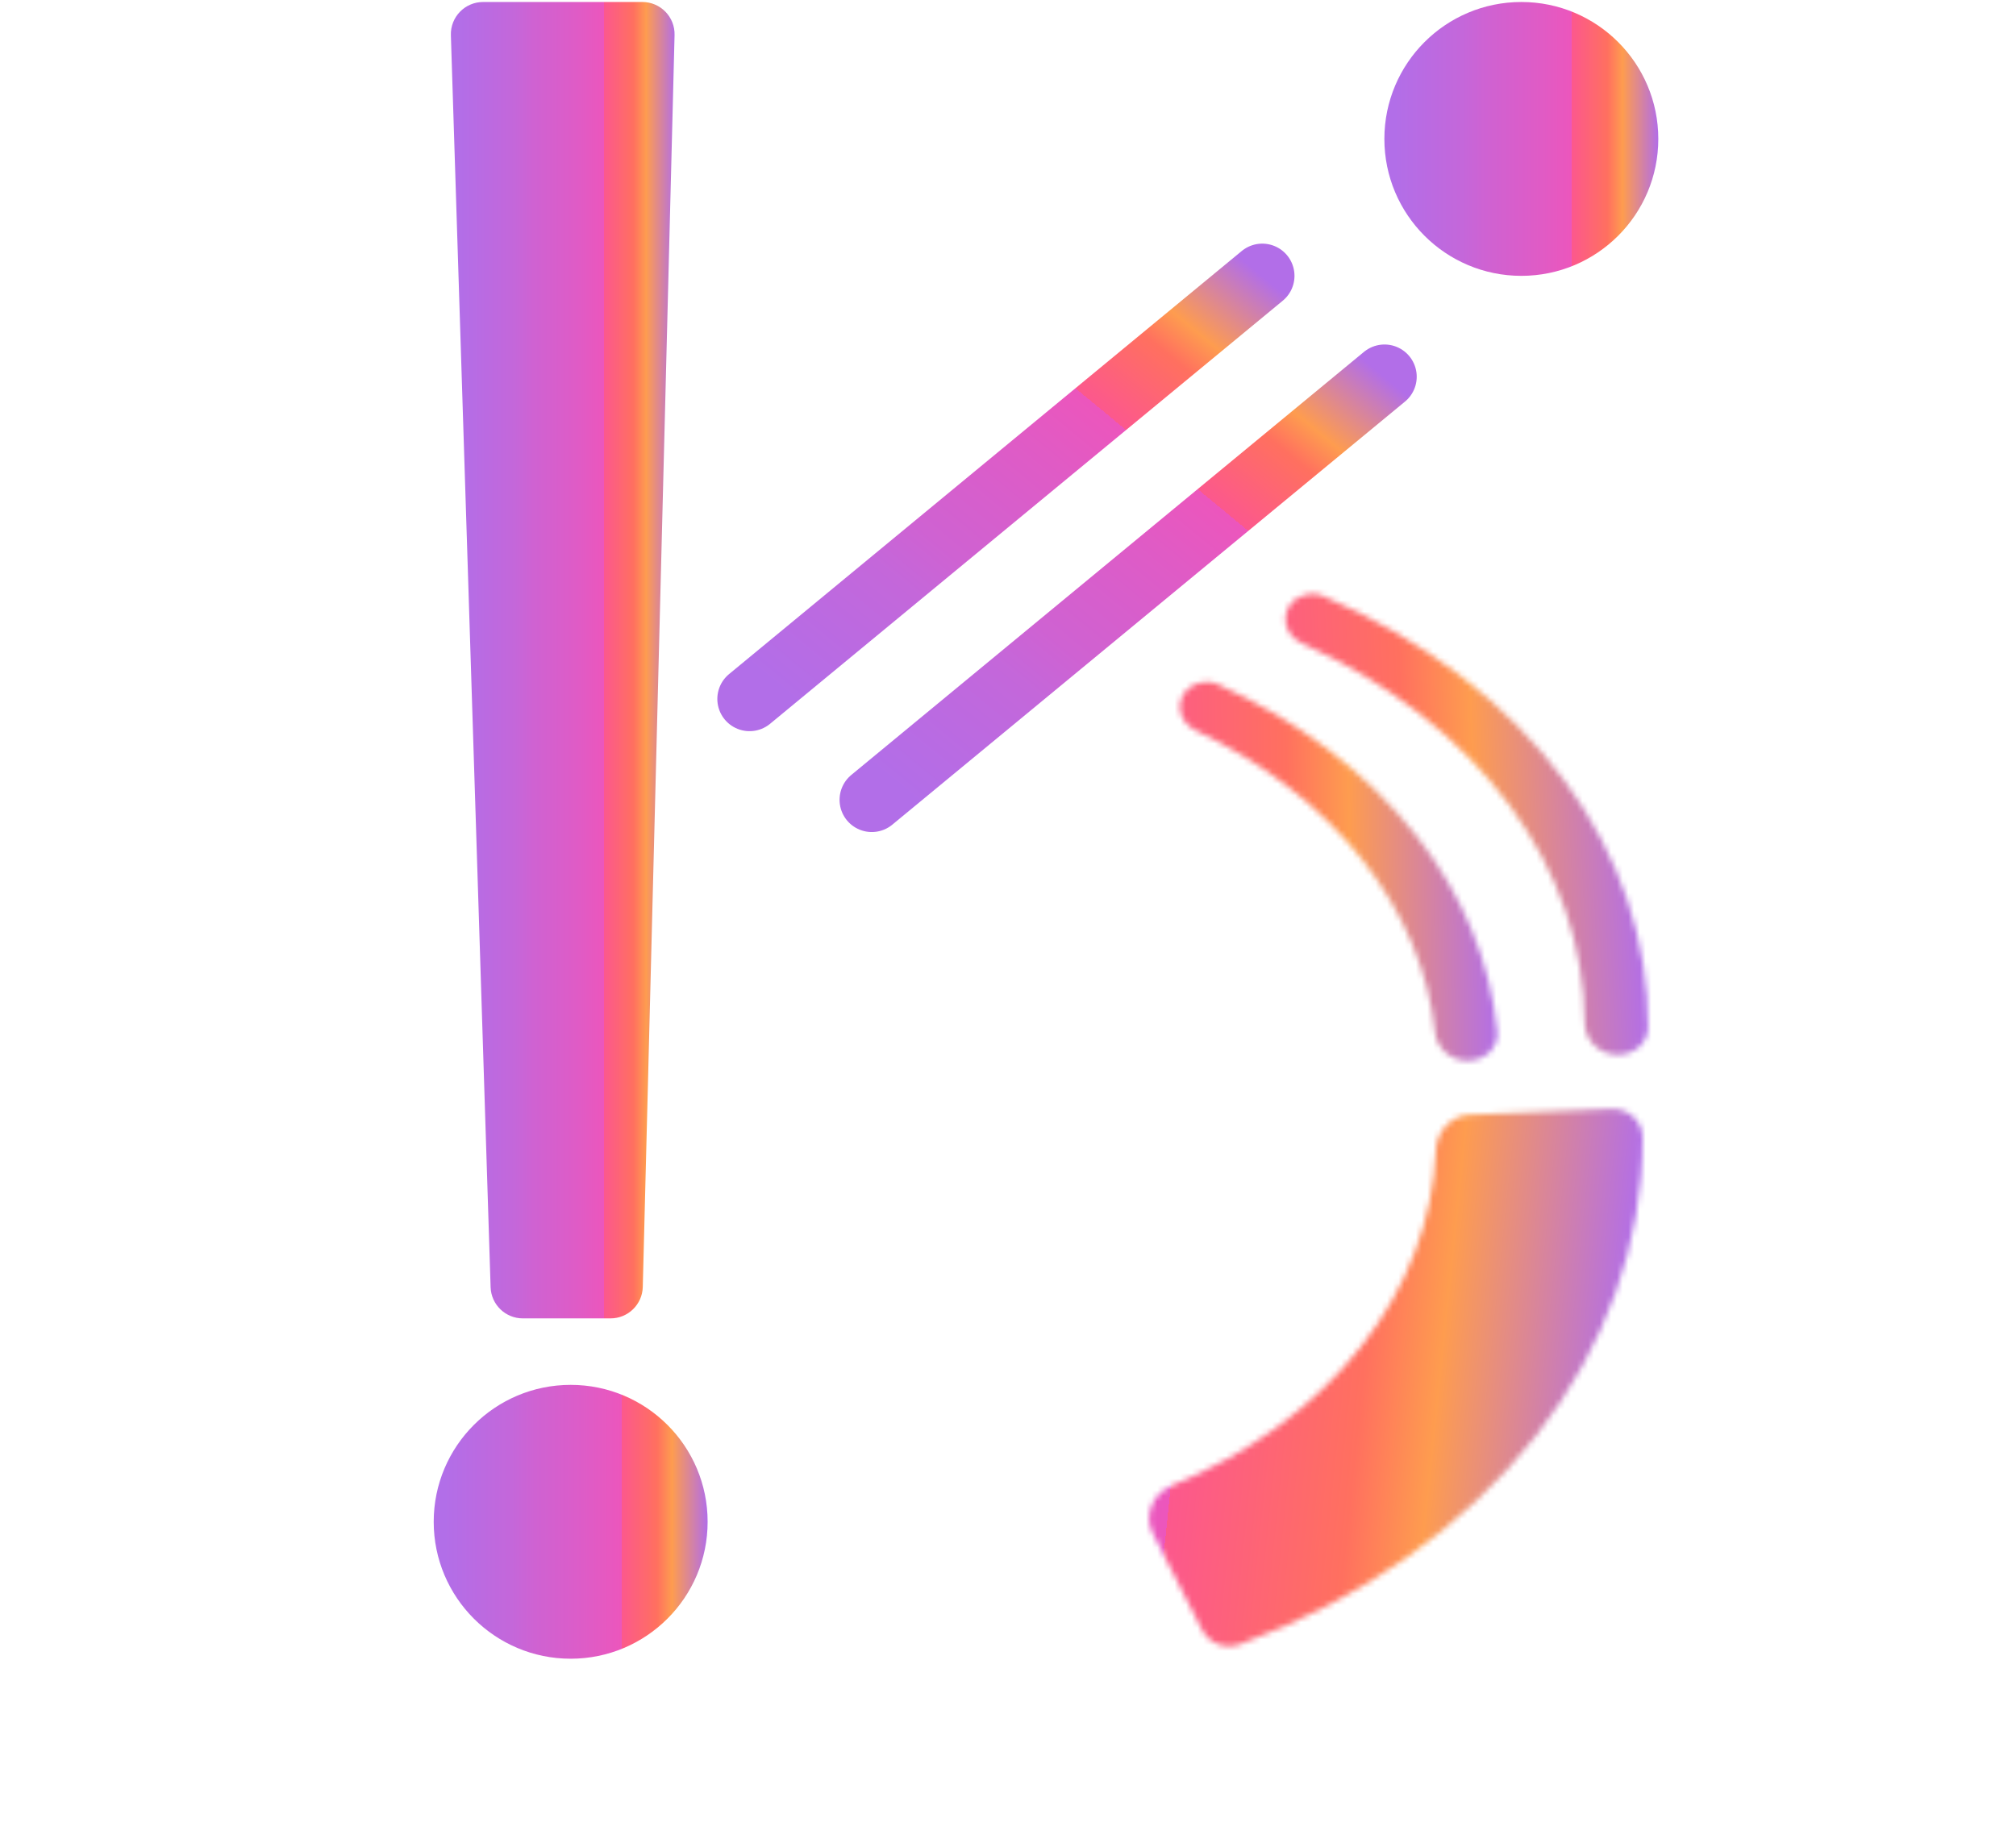 <svg width="351" height="321" viewBox="0 0 351 321" fill="none" xmlns="http://www.w3.org/2000/svg">
<path d="M84.109 1.75H111.838C114.204 1.75 116.104 3.699 116.044 6.065L110.511 224.09C110.453 226.371 108.586 228.191 106.304 228.191H91.026C88.754 228.191 86.892 226.387 86.82 224.116L79.903 6.091C79.828 3.716 81.733 1.75 84.109 1.75Z" fill="url(#paint0_linear_2_36)" stroke="url(#paint1_linear_2_36)" stroke-width="2.805"/>
<path d="M130.503 121.721L219.769 48.038" stroke="url(#paint2_linear_2_36)" stroke-width="11.222" stroke-linecap="round"/>
<path d="M151.784 139.287L241.051 65.604" stroke="url(#paint3_linear_2_36)" stroke-width="11.222" stroke-linecap="round"/>
<circle cx="264.875" cy="24.193" r="22.443" fill="url(#paint4_linear_2_36)" stroke="url(#paint5_linear_2_36)" stroke-width="2.805"/>
<circle cx="99.357" cy="265.017" r="22.443" fill="url(#paint6_linear_2_36)" stroke="url(#paint7_linear_2_36)" stroke-width="2.805"/>
<mask id="path-6-inside-1_2_36" fill="white">
<path d="M255.547 184.735C258.533 184.709 260.948 182.445 260.682 179.692C259.515 167.583 254.674 155.841 246.521 145.447C237.988 134.57 226.122 125.543 212.017 119.166C209.907 118.213 207.387 118.939 206.15 120.78V120.78C204.636 123.032 205.639 125.999 208.194 127.212C220.042 132.836 230.027 140.592 237.294 149.856C244.428 158.95 248.712 169.204 249.842 179.787C250.136 182.537 252.561 184.761 255.547 184.735V184.735Z"/>
</mask>
<path d="M255.547 184.735C258.533 184.709 260.948 182.445 260.682 179.692C259.515 167.583 254.674 155.841 246.521 145.447C237.988 134.57 226.122 125.543 212.017 119.166C209.907 118.213 207.387 118.939 206.15 120.78V120.78C204.636 123.032 205.639 125.999 208.194 127.212C220.042 132.836 230.027 140.592 237.294 149.856C244.428 158.95 248.712 169.204 249.842 179.787C250.136 182.537 252.561 184.761 255.547 184.735V184.735Z" fill="url(#paint8_linear_2_36)" stroke="url(#paint9_linear_2_36)" stroke-width="4.322" mask="url(#path-6-inside-1_2_36)"/>
<mask id="path-7-inside-2_2_36" fill="white">
<path d="M281.38 183.682C284.34 183.821 286.888 181.756 286.913 179.004C287.045 163.955 282.072 149.129 272.442 136.038C262.469 122.48 247.911 111.34 230.375 103.802C228.225 102.878 225.706 103.638 224.488 105.509V105.509C222.98 107.823 224.06 110.851 226.698 112.039C241.729 118.802 254.221 128.545 262.876 140.311C271.362 151.848 275.831 164.882 275.9 178.136C275.916 181.025 278.273 183.536 281.38 183.682V183.682Z"/>
</mask>
<path d="M281.38 183.682C284.34 183.821 286.888 181.756 286.913 179.004C287.045 163.955 282.072 149.129 272.442 136.038C262.469 122.48 247.911 111.34 230.375 103.802C228.225 102.878 225.706 103.638 224.488 105.509V105.509C222.98 107.823 224.06 110.851 226.698 112.039C241.729 118.802 254.221 128.545 262.876 140.311C271.362 151.848 275.831 164.882 275.9 178.136C275.916 181.025 278.273 183.536 281.38 183.682V183.682Z" fill="url(#paint10_linear_2_36)" stroke="url(#paint11_linear_2_36)" stroke-width="4.322" mask="url(#path-7-inside-2_2_36)"/>
<mask id="path-8-inside-3_2_36" fill="white">
<path d="M280.505 193.115C283.485 192.992 285.991 195.2 285.994 198.161C286.012 216.505 279.595 234.499 267.42 250.04C254.958 265.947 237.04 278.548 215.878 286.347C213.287 287.302 210.478 286.173 209.256 283.781L200.646 266.916C199.085 263.86 200.728 260.063 203.993 258.724C217.465 253.199 228.879 244.837 236.995 234.477C245.046 224.201 249.509 212.395 249.987 200.296C250.114 197.078 252.631 194.261 255.868 194.128L280.505 193.115Z"/>
</mask>
<path d="M280.505 193.115C283.485 192.992 285.991 195.2 285.994 198.161C286.012 216.505 279.595 234.499 267.42 250.04C254.958 265.947 237.04 278.548 215.878 286.347C213.287 287.302 210.478 286.173 209.256 283.781L200.646 266.916C199.085 263.86 200.728 260.063 203.993 258.724C217.465 253.199 228.879 244.837 236.995 234.477C245.046 224.201 249.509 212.395 249.987 200.296C250.114 197.078 252.631 194.261 255.868 194.128L280.505 193.115Z" fill="url(#paint12_linear_2_36)" stroke="url(#paint13_linear_2_36)" stroke-width="5.611" mask="url(#path-8-inside-3_2_36)"/>
<defs>
<linearGradient id="paint0_linear_2_36" x1="117.593" y1="114.97" x2="78.317" y2="114.97" gradientUnits="userSpaceOnUse">
<stop stop-color="#B26EE8"/>
<stop offset="0.06" stop-color="#D583A1"/>
<stop offset="0.13" stop-color="#FE9C4F"/>
<stop offset="0.185" stop-color="#FF705F"/>
<stop offset="0.315" stop-color="#FC588D"/>
<stop offset="0.315" stop-color="#EC56BC"/>
<stop offset="0.425" stop-color="#E05BC5"/>
<stop offset="0.515" stop-color="#D85ECB"/>
<stop offset="0.6" stop-color="#D161D0"/>
<stop offset="0.63" stop-color="#CF62D2"/>
<stop offset="0.715" stop-color="#C467DA"/>
<stop offset="0.835" stop-color="#BB6AE1"/>
<stop offset="0.96" stop-color="#B26EE8"/>
</linearGradient>
<linearGradient id="paint1_linear_2_36" x1="117.593" y1="114.97" x2="78.317" y2="114.97" gradientUnits="userSpaceOnUse">
<stop stop-color="#B26EE8"/>
<stop offset="0.06" stop-color="#D583A1"/>
<stop offset="0.13" stop-color="#FE9C4F"/>
<stop offset="0.185" stop-color="#FF705F"/>
<stop offset="0.315" stop-color="#FC588D"/>
<stop offset="0.315" stop-color="#EC56BC"/>
<stop offset="0.425" stop-color="#E05BC5"/>
<stop offset="0.515" stop-color="#D85ECB"/>
<stop offset="0.6" stop-color="#D161D0"/>
<stop offset="0.63" stop-color="#CF62D2"/>
<stop offset="0.715" stop-color="#C467DA"/>
<stop offset="0.835" stop-color="#BB6AE1"/>
<stop offset="0.96" stop-color="#B26EE8"/>
</linearGradient>
<linearGradient id="paint2_linear_2_36" x1="220.155" y1="48.357" x2="147.808" y2="136.005" gradientUnits="userSpaceOnUse">
<stop stop-color="#B26EE8"/>
<stop offset="0.06" stop-color="#D583A1"/>
<stop offset="0.13" stop-color="#FE9C4F"/>
<stop offset="0.185" stop-color="#FF705F"/>
<stop offset="0.315" stop-color="#FC588D"/>
<stop offset="0.315" stop-color="#EC56BC"/>
<stop offset="0.425" stop-color="#E05BC5"/>
<stop offset="0.515" stop-color="#D85ECB"/>
<stop offset="0.6" stop-color="#D161D0"/>
<stop offset="0.63" stop-color="#CF62D2"/>
<stop offset="0.715" stop-color="#C467DA"/>
<stop offset="0.835" stop-color="#BB6AE1"/>
<stop offset="0.96" stop-color="#B26EE8"/>
</linearGradient>
<linearGradient id="paint3_linear_2_36" x1="241.436" y1="65.922" x2="169.089" y2="153.571" gradientUnits="userSpaceOnUse">
<stop stop-color="#B26EE8"/>
<stop offset="0.06" stop-color="#D583A1"/>
<stop offset="0.13" stop-color="#FE9C4F"/>
<stop offset="0.185" stop-color="#FF705F"/>
<stop offset="0.315" stop-color="#FC588D"/>
<stop offset="0.315" stop-color="#EC56BC"/>
<stop offset="0.425" stop-color="#E05BC5"/>
<stop offset="0.515" stop-color="#D85ECB"/>
<stop offset="0.6" stop-color="#D161D0"/>
<stop offset="0.63" stop-color="#CF62D2"/>
<stop offset="0.715" stop-color="#C467DA"/>
<stop offset="0.835" stop-color="#BB6AE1"/>
<stop offset="0.96" stop-color="#B26EE8"/>
</linearGradient>
<linearGradient id="paint4_linear_2_36" x1="288.721" y1="24.193" x2="241.029" y2="24.193" gradientUnits="userSpaceOnUse">
<stop stop-color="#B26EE8"/>
<stop offset="0.06" stop-color="#D583A1"/>
<stop offset="0.13" stop-color="#FE9C4F"/>
<stop offset="0.185" stop-color="#FF705F"/>
<stop offset="0.315" stop-color="#FC588D"/>
<stop offset="0.315" stop-color="#EC56BC"/>
<stop offset="0.425" stop-color="#E05BC5"/>
<stop offset="0.515" stop-color="#D85ECB"/>
<stop offset="0.6" stop-color="#D161D0"/>
<stop offset="0.63" stop-color="#CF62D2"/>
<stop offset="0.715" stop-color="#C467DA"/>
<stop offset="0.835" stop-color="#BB6AE1"/>
<stop offset="0.96" stop-color="#B26EE8"/>
</linearGradient>
<linearGradient id="paint5_linear_2_36" x1="288.721" y1="24.193" x2="241.029" y2="24.193" gradientUnits="userSpaceOnUse">
<stop stop-color="#B26EE8"/>
<stop offset="0.06" stop-color="#D583A1"/>
<stop offset="0.13" stop-color="#FE9C4F"/>
<stop offset="0.185" stop-color="#FF705F"/>
<stop offset="0.315" stop-color="#FC588D"/>
<stop offset="0.315" stop-color="#EC56BC"/>
<stop offset="0.425" stop-color="#E05BC5"/>
<stop offset="0.515" stop-color="#D85ECB"/>
<stop offset="0.6" stop-color="#D161D0"/>
<stop offset="0.63" stop-color="#CF62D2"/>
<stop offset="0.715" stop-color="#C467DA"/>
<stop offset="0.835" stop-color="#BB6AE1"/>
<stop offset="0.96" stop-color="#B26EE8"/>
</linearGradient>
<linearGradient id="paint6_linear_2_36" x1="123.203" y1="265.017" x2="75.512" y2="265.017" gradientUnits="userSpaceOnUse">
<stop stop-color="#B26EE8"/>
<stop offset="0.06" stop-color="#D583A1"/>
<stop offset="0.13" stop-color="#FE9C4F"/>
<stop offset="0.185" stop-color="#FF705F"/>
<stop offset="0.315" stop-color="#FC588D"/>
<stop offset="0.315" stop-color="#EC56BC"/>
<stop offset="0.425" stop-color="#E05BC5"/>
<stop offset="0.515" stop-color="#D85ECB"/>
<stop offset="0.6" stop-color="#D161D0"/>
<stop offset="0.63" stop-color="#CF62D2"/>
<stop offset="0.715" stop-color="#C467DA"/>
<stop offset="0.835" stop-color="#BB6AE1"/>
<stop offset="0.96" stop-color="#B26EE8"/>
</linearGradient>
<linearGradient id="paint7_linear_2_36" x1="123.203" y1="265.017" x2="75.512" y2="265.017" gradientUnits="userSpaceOnUse">
<stop stop-color="#B26EE8"/>
<stop offset="0.06" stop-color="#D583A1"/>
<stop offset="0.13" stop-color="#FE9C4F"/>
<stop offset="0.185" stop-color="#FF705F"/>
<stop offset="0.315" stop-color="#FC588D"/>
<stop offset="0.315" stop-color="#EC56BC"/>
<stop offset="0.425" stop-color="#E05BC5"/>
<stop offset="0.515" stop-color="#D85ECB"/>
<stop offset="0.6" stop-color="#D161D0"/>
<stop offset="0.63" stop-color="#CF62D2"/>
<stop offset="0.715" stop-color="#C467DA"/>
<stop offset="0.835" stop-color="#BB6AE1"/>
<stop offset="0.96" stop-color="#B26EE8"/>
</linearGradient>
<linearGradient id="paint8_linear_2_36" x1="260.954" y1="184.689" x2="64.343" y2="187.168" gradientUnits="userSpaceOnUse">
<stop stop-color="#B26EE8"/>
<stop offset="0.06" stop-color="#D583A1"/>
<stop offset="0.13" stop-color="#FE9C4F"/>
<stop offset="0.185" stop-color="#FF705F"/>
<stop offset="0.315" stop-color="#FC588D"/>
<stop offset="0.315" stop-color="#EC56BC"/>
<stop offset="0.425" stop-color="#E05BC5"/>
<stop offset="0.515" stop-color="#D85ECB"/>
<stop offset="0.6" stop-color="#D161D0"/>
<stop offset="0.63" stop-color="#CF62D2"/>
<stop offset="0.715" stop-color="#C467DA"/>
<stop offset="0.835" stop-color="#BB6AE1"/>
<stop offset="0.96" stop-color="#B26EE8"/>
</linearGradient>
<linearGradient id="paint9_linear_2_36" x1="260.954" y1="184.689" x2="64.343" y2="187.168" gradientUnits="userSpaceOnUse">
<stop stop-color="#B26EE8"/>
<stop offset="0.06" stop-color="#D583A1"/>
<stop offset="0.13" stop-color="#FE9C4F"/>
<stop offset="0.185" stop-color="#FF705F"/>
<stop offset="0.315" stop-color="#FC588D"/>
<stop offset="0.315" stop-color="#EC56BC"/>
<stop offset="0.425" stop-color="#E05BC5"/>
<stop offset="0.515" stop-color="#D85ECB"/>
<stop offset="0.6" stop-color="#D161D0"/>
<stop offset="0.63" stop-color="#CF62D2"/>
<stop offset="0.715" stop-color="#C467DA"/>
<stop offset="0.835" stop-color="#BB6AE1"/>
<stop offset="0.96" stop-color="#B26EE8"/>
</linearGradient>
<linearGradient id="paint10_linear_2_36" x1="286.859" y1="175.681" x2="66.812" y2="184.734" gradientUnits="userSpaceOnUse">
<stop stop-color="#B26EE8"/>
<stop offset="0.06" stop-color="#D583A1"/>
<stop offset="0.13" stop-color="#FE9C4F"/>
<stop offset="0.185" stop-color="#FF705F"/>
<stop offset="0.315" stop-color="#FC588D"/>
<stop offset="0.315" stop-color="#EC56BC"/>
<stop offset="0.425" stop-color="#E05BC5"/>
<stop offset="0.515" stop-color="#D85ECB"/>
<stop offset="0.6" stop-color="#D161D0"/>
<stop offset="0.63" stop-color="#CF62D2"/>
<stop offset="0.715" stop-color="#C467DA"/>
<stop offset="0.835" stop-color="#BB6AE1"/>
<stop offset="0.96" stop-color="#B26EE8"/>
</linearGradient>
<linearGradient id="paint11_linear_2_36" x1="286.859" y1="175.681" x2="66.812" y2="184.734" gradientUnits="userSpaceOnUse">
<stop stop-color="#B26EE8"/>
<stop offset="0.06" stop-color="#D583A1"/>
<stop offset="0.13" stop-color="#FE9C4F"/>
<stop offset="0.185" stop-color="#FF705F"/>
<stop offset="0.315" stop-color="#FC588D"/>
<stop offset="0.315" stop-color="#EC56BC"/>
<stop offset="0.425" stop-color="#E05BC5"/>
<stop offset="0.515" stop-color="#D85ECB"/>
<stop offset="0.6" stop-color="#D161D0"/>
<stop offset="0.63" stop-color="#CF62D2"/>
<stop offset="0.715" stop-color="#C467DA"/>
<stop offset="0.835" stop-color="#BB6AE1"/>
<stop offset="0.96" stop-color="#B26EE8"/>
</linearGradient>
<linearGradient id="paint12_linear_2_36" x1="285.572" y1="206.359" x2="46.012" y2="181.457" gradientUnits="userSpaceOnUse">
<stop stop-color="#B26EE8"/>
<stop offset="0.06" stop-color="#D583A1"/>
<stop offset="0.13" stop-color="#FE9C4F"/>
<stop offset="0.185" stop-color="#FF705F"/>
<stop offset="0.315" stop-color="#FC588D"/>
<stop offset="0.315" stop-color="#EC56BC"/>
<stop offset="0.425" stop-color="#E05BC5"/>
<stop offset="0.515" stop-color="#D85ECB"/>
<stop offset="0.6" stop-color="#D161D0"/>
<stop offset="0.63" stop-color="#CF62D2"/>
<stop offset="0.715" stop-color="#C467DA"/>
<stop offset="0.835" stop-color="#BB6AE1"/>
<stop offset="0.96" stop-color="#B26EE8"/>
</linearGradient>
<linearGradient id="paint13_linear_2_36" x1="285.572" y1="206.359" x2="46.012" y2="181.457" gradientUnits="userSpaceOnUse">
<stop stop-color="#B26EE8"/>
<stop offset="0.06" stop-color="#D583A1"/>
<stop offset="0.13" stop-color="#FE9C4F"/>
<stop offset="0.185" stop-color="#FF705F"/>
<stop offset="0.315" stop-color="#FC588D"/>
<stop offset="0.315" stop-color="#EC56BC"/>
<stop offset="0.425" stop-color="#E05BC5"/>
<stop offset="0.515" stop-color="#D85ECB"/>
<stop offset="0.6" stop-color="#D161D0"/>
<stop offset="0.63" stop-color="#CF62D2"/>
<stop offset="0.715" stop-color="#C467DA"/>
<stop offset="0.835" stop-color="#BB6AE1"/>
<stop offset="0.96" stop-color="#B26EE8"/>
</linearGradient>
</defs>
</svg>
